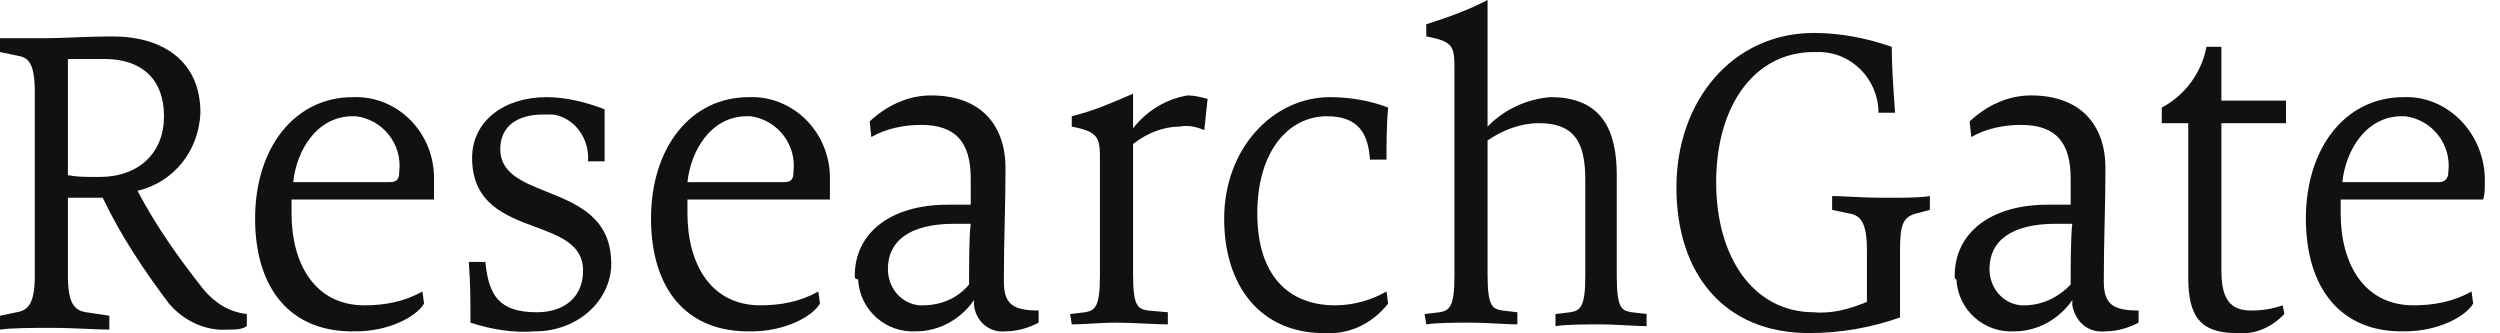 <svg width="150" height="20" viewBox="0 0 150 20" fill="none" xmlns="http://www.w3.org/2000/svg">
<path d="M86.371 18.735L85.477 18.84L85.576 19.464C86.272 19.36 87.266 19.36 88.26 19.36C88.801 19.36 89.372 19.391 89.891 19.419C90.326 19.443 90.726 19.464 91.043 19.464V18.735L90.148 18.631C89.552 18.527 89.254 18.423 89.254 16.446V8.431C90.148 7.806 91.242 7.39 92.335 7.39C94.621 7.39 95.118 8.743 95.118 10.825V16.55C95.118 18.423 94.82 18.631 94.223 18.735L93.329 18.84V19.568C94.025 19.464 95.019 19.464 96.012 19.464C96.553 19.464 97.124 19.495 97.644 19.523C98.079 19.547 98.478 19.568 98.795 19.568V18.84L97.901 18.735C97.305 18.631 97.006 18.527 97.006 16.55V10.513C97.006 7.806 96.112 5.829 93.031 5.829C91.639 5.933 90.248 6.557 89.254 7.598V0C88.061 0.625 86.868 1.041 85.576 1.457V2.186C87.266 2.498 87.266 2.81 87.266 4.268V16.55C87.266 18.423 86.968 18.631 86.371 18.735Z" fill="#111111"/>
<path fill-rule="evenodd" clip-rule="evenodd" d="M6.162 11.866C7.256 14.156 8.647 16.237 10.138 18.215C11.033 19.256 12.325 19.88 13.716 19.776C14.114 19.776 14.511 19.776 14.809 19.568V18.84C13.815 18.735 12.921 18.215 12.225 17.382C10.734 15.509 9.343 13.531 8.25 11.449C10.436 10.929 11.927 9.055 12.026 6.766C12.026 3.643 9.74 2.186 6.759 2.186C5.889 2.186 5.109 2.217 4.402 2.245C3.815 2.268 3.279 2.29 2.783 2.29H0V3.123L0.994 3.331C1.69 3.435 2.087 3.747 2.087 5.517V16.55C2.087 18.215 1.69 18.631 0.994 18.735L0 18.944V19.776C0.696 19.672 1.988 19.672 3.181 19.672C3.857 19.672 4.629 19.706 5.297 19.735C5.808 19.757 6.259 19.776 6.56 19.776V18.944L5.168 18.735C4.473 18.631 4.075 18.215 4.075 16.55V11.866H6.162ZM6.262 3.539C8.548 3.539 9.84 4.788 9.84 6.974C9.84 9.16 8.349 10.617 5.963 10.617C5.069 10.617 4.671 10.617 4.075 10.513V3.539H6.262Z" fill="#111111"/>
<path fill-rule="evenodd" clip-rule="evenodd" d="M21.17 5.829C17.691 5.829 15.306 8.847 15.306 13.115C15.306 17.279 17.393 19.985 21.369 19.881C23.257 19.881 24.947 19.048 25.444 18.215L25.345 17.487C24.251 18.111 23.058 18.319 21.866 18.319C18.884 18.319 17.493 15.821 17.493 12.803V11.97H26.04V10.513C25.941 7.807 23.754 5.725 21.17 5.829ZM23.953 10.305C23.953 10.721 23.854 10.929 23.357 10.929H17.592C17.791 9.056 18.983 6.974 21.17 6.974H21.369C22.959 7.182 24.152 8.639 23.953 10.305Z" fill="#111111"/>
<path d="M28.227 19.36C28.227 18.111 28.227 16.966 28.127 15.717H29.121C29.32 17.695 29.916 18.735 32.202 18.735C33.892 18.735 34.985 17.799 34.985 16.238C34.985 14.681 33.617 14.171 32.121 13.615C30.316 12.944 28.326 12.203 28.326 9.472C28.326 7.286 30.214 5.829 32.799 5.829C33.991 5.829 35.184 6.141 36.277 6.557V9.68H35.283C35.383 8.327 34.488 7.078 33.196 6.87H32.6C31.01 6.87 30.016 7.598 30.016 8.951C30.016 10.389 31.338 10.918 32.804 11.504C34.628 12.233 36.675 13.051 36.675 15.821C36.675 18.007 34.687 19.881 32.103 19.881C30.811 19.985 29.519 19.776 28.227 19.36Z" fill="#111111"/>
<path fill-rule="evenodd" clip-rule="evenodd" d="M44.925 5.829C41.446 5.829 39.061 8.847 39.061 13.115C39.061 17.279 41.148 19.985 45.124 19.881C47.012 19.881 48.702 19.048 49.199 18.215L49.099 17.487C48.006 18.111 46.813 18.319 45.621 18.319C42.639 18.319 41.247 15.821 41.247 12.803V11.97H49.795V10.513C49.696 7.807 47.509 5.725 44.925 5.829ZM47.608 10.305C47.608 10.721 47.509 10.929 47.012 10.929H41.247C41.446 9.056 42.639 6.974 44.825 6.974H45.024C46.614 7.182 47.807 8.639 47.608 10.305Z" fill="#111111"/>
<path fill-rule="evenodd" clip-rule="evenodd" d="M51.286 16.55C51.286 13.947 53.473 12.282 56.852 12.282H58.244V10.721C58.244 8.535 57.349 7.494 55.262 7.494C54.268 7.494 53.175 7.702 52.28 8.223L52.181 7.286C53.175 6.349 54.467 5.725 55.858 5.725C58.84 5.725 60.331 7.494 60.331 10.096C60.331 11.153 60.308 12.185 60.284 13.252C60.258 14.391 60.231 15.572 60.231 16.862C60.231 18.215 60.728 18.631 62.319 18.631V19.36C61.722 19.672 61.027 19.881 60.331 19.881C59.337 19.985 58.542 19.256 58.442 18.319V18.007C57.647 19.152 56.355 19.881 54.964 19.881C53.175 19.985 51.584 18.631 51.485 16.758C51.286 16.758 51.286 16.654 51.286 16.55ZM58.144 17.07C58.144 16.133 58.144 14.052 58.244 13.427H57.25C54.566 13.427 53.274 14.468 53.274 16.133C53.274 17.278 54.069 18.215 55.163 18.319H55.361C56.455 18.319 57.449 17.903 58.144 17.07Z" fill="#111111"/>
<path d="M65.101 18.735L64.207 18.84L64.306 19.464C64.623 19.464 65.002 19.442 65.415 19.419C65.907 19.391 66.449 19.36 66.99 19.36C67.531 19.36 68.19 19.391 68.79 19.419C69.293 19.442 69.754 19.464 70.071 19.464V18.735L68.878 18.631C68.282 18.527 67.984 18.423 67.984 16.446V8.639C68.779 8.015 69.773 7.598 70.767 7.598C71.264 7.494 71.761 7.598 72.258 7.806L72.456 5.933C72.059 5.829 71.661 5.725 71.264 5.725C69.972 5.933 68.779 6.661 67.984 7.702V5.621C66.791 6.141 65.598 6.661 64.306 6.974V7.598C65.996 7.91 65.996 8.327 65.996 9.68V16.55C65.996 18.423 65.698 18.631 65.101 18.735Z" fill="#111111"/>
<path d="M73.45 13.115C73.45 8.951 76.333 5.829 79.811 5.829C81.004 5.829 82.197 6.037 83.29 6.453C83.191 7.39 83.191 8.743 83.191 9.576H82.197C82.097 8.015 81.501 6.974 79.613 6.974C77.327 6.974 75.438 9.056 75.438 12.803C75.438 16.55 77.327 18.319 80.11 18.319C81.203 18.319 82.296 18.007 83.191 17.486L83.29 18.215C82.296 19.464 80.905 20.089 79.414 19.985C75.736 19.985 73.45 17.278 73.45 13.115Z" fill="#111111"/>
<path d="M100.585 11.241C100.585 6.037 103.964 1.977 108.834 1.977C110.424 1.977 112.015 2.29 113.506 2.81C113.506 3.901 113.581 4.991 113.667 6.22L113.67 6.274C113.682 6.435 113.693 6.599 113.704 6.765H112.71C112.71 4.788 111.12 3.122 109.132 3.122H108.834C105.256 3.122 102.97 6.349 102.97 10.929C102.97 15.509 105.256 18.735 108.834 18.735C109.927 18.84 111.021 18.527 112.015 18.111V14.988C112.015 13.323 111.617 12.907 110.921 12.803L109.927 12.594V11.762C110.21 11.762 110.541 11.779 110.935 11.799C111.512 11.829 112.222 11.866 113.108 11.866C114.301 11.866 115.195 11.866 115.792 11.762V12.594L114.996 12.803C114.201 13.011 114.002 13.427 114.002 14.988V19.048C112.213 19.672 110.424 19.984 108.536 19.984C103.467 19.984 100.585 16.445 100.585 11.241Z" fill="#111111"/>
<path fill-rule="evenodd" clip-rule="evenodd" d="M122.848 12.282C119.469 12.282 117.282 13.947 117.282 16.55C117.282 16.654 117.282 16.758 117.382 16.758C117.481 18.631 119.071 19.985 120.86 19.881C122.252 19.881 123.544 19.152 124.339 18.007V18.319C124.538 19.36 125.333 19.985 126.327 19.881C127.023 19.881 127.718 19.672 128.315 19.36V18.631C126.724 18.631 126.227 18.215 126.227 16.862C126.227 15.572 126.254 14.392 126.28 13.252C126.304 12.185 126.327 11.153 126.327 10.096C126.327 7.494 124.836 5.725 121.854 5.725C120.463 5.725 119.171 6.349 118.177 7.286L118.276 8.223C119.171 7.702 120.264 7.494 121.258 7.494C123.345 7.494 124.24 8.535 124.24 10.721V12.282H122.848ZM124.339 13.427C124.24 14.052 124.24 16.133 124.24 17.07C123.445 17.903 122.451 18.319 121.457 18.319H121.258C120.165 18.215 119.369 17.278 119.369 16.133C119.369 14.468 120.662 13.427 123.345 13.427H124.339Z" fill="#111111"/>
<path d="M131.296 16.654V7.39H129.706V6.453C131.097 5.724 132.091 4.371 132.389 2.81H133.284V6.037H137.16V7.39H133.284V16.237C133.284 17.903 133.781 18.631 135.073 18.631C135.769 18.631 136.365 18.527 136.961 18.319L137.061 18.839C136.266 19.672 135.272 20.088 134.178 19.984C131.992 19.984 131.296 18.943 131.296 16.654Z" fill="#111111"/>
<path fill-rule="evenodd" clip-rule="evenodd" d="M144.218 5.829C140.739 5.829 138.353 8.847 138.353 13.115C138.353 17.278 140.441 19.985 144.317 19.88C146.205 19.88 147.895 19.048 148.392 18.215L148.293 17.486C147.199 18.111 146.007 18.319 144.814 18.319C141.832 18.319 140.441 15.821 140.441 12.803V11.97H148.988C149.088 11.658 149.088 11.345 149.088 11.033V10.617C148.988 7.911 146.802 5.725 144.218 5.829ZM146.901 10.305C146.901 10.721 146.702 10.929 146.305 10.929H140.54C140.739 9.055 141.932 6.974 144.118 6.974H144.317C145.907 7.182 147.1 8.639 146.901 10.305Z" fill="#111111"/>
</svg>
